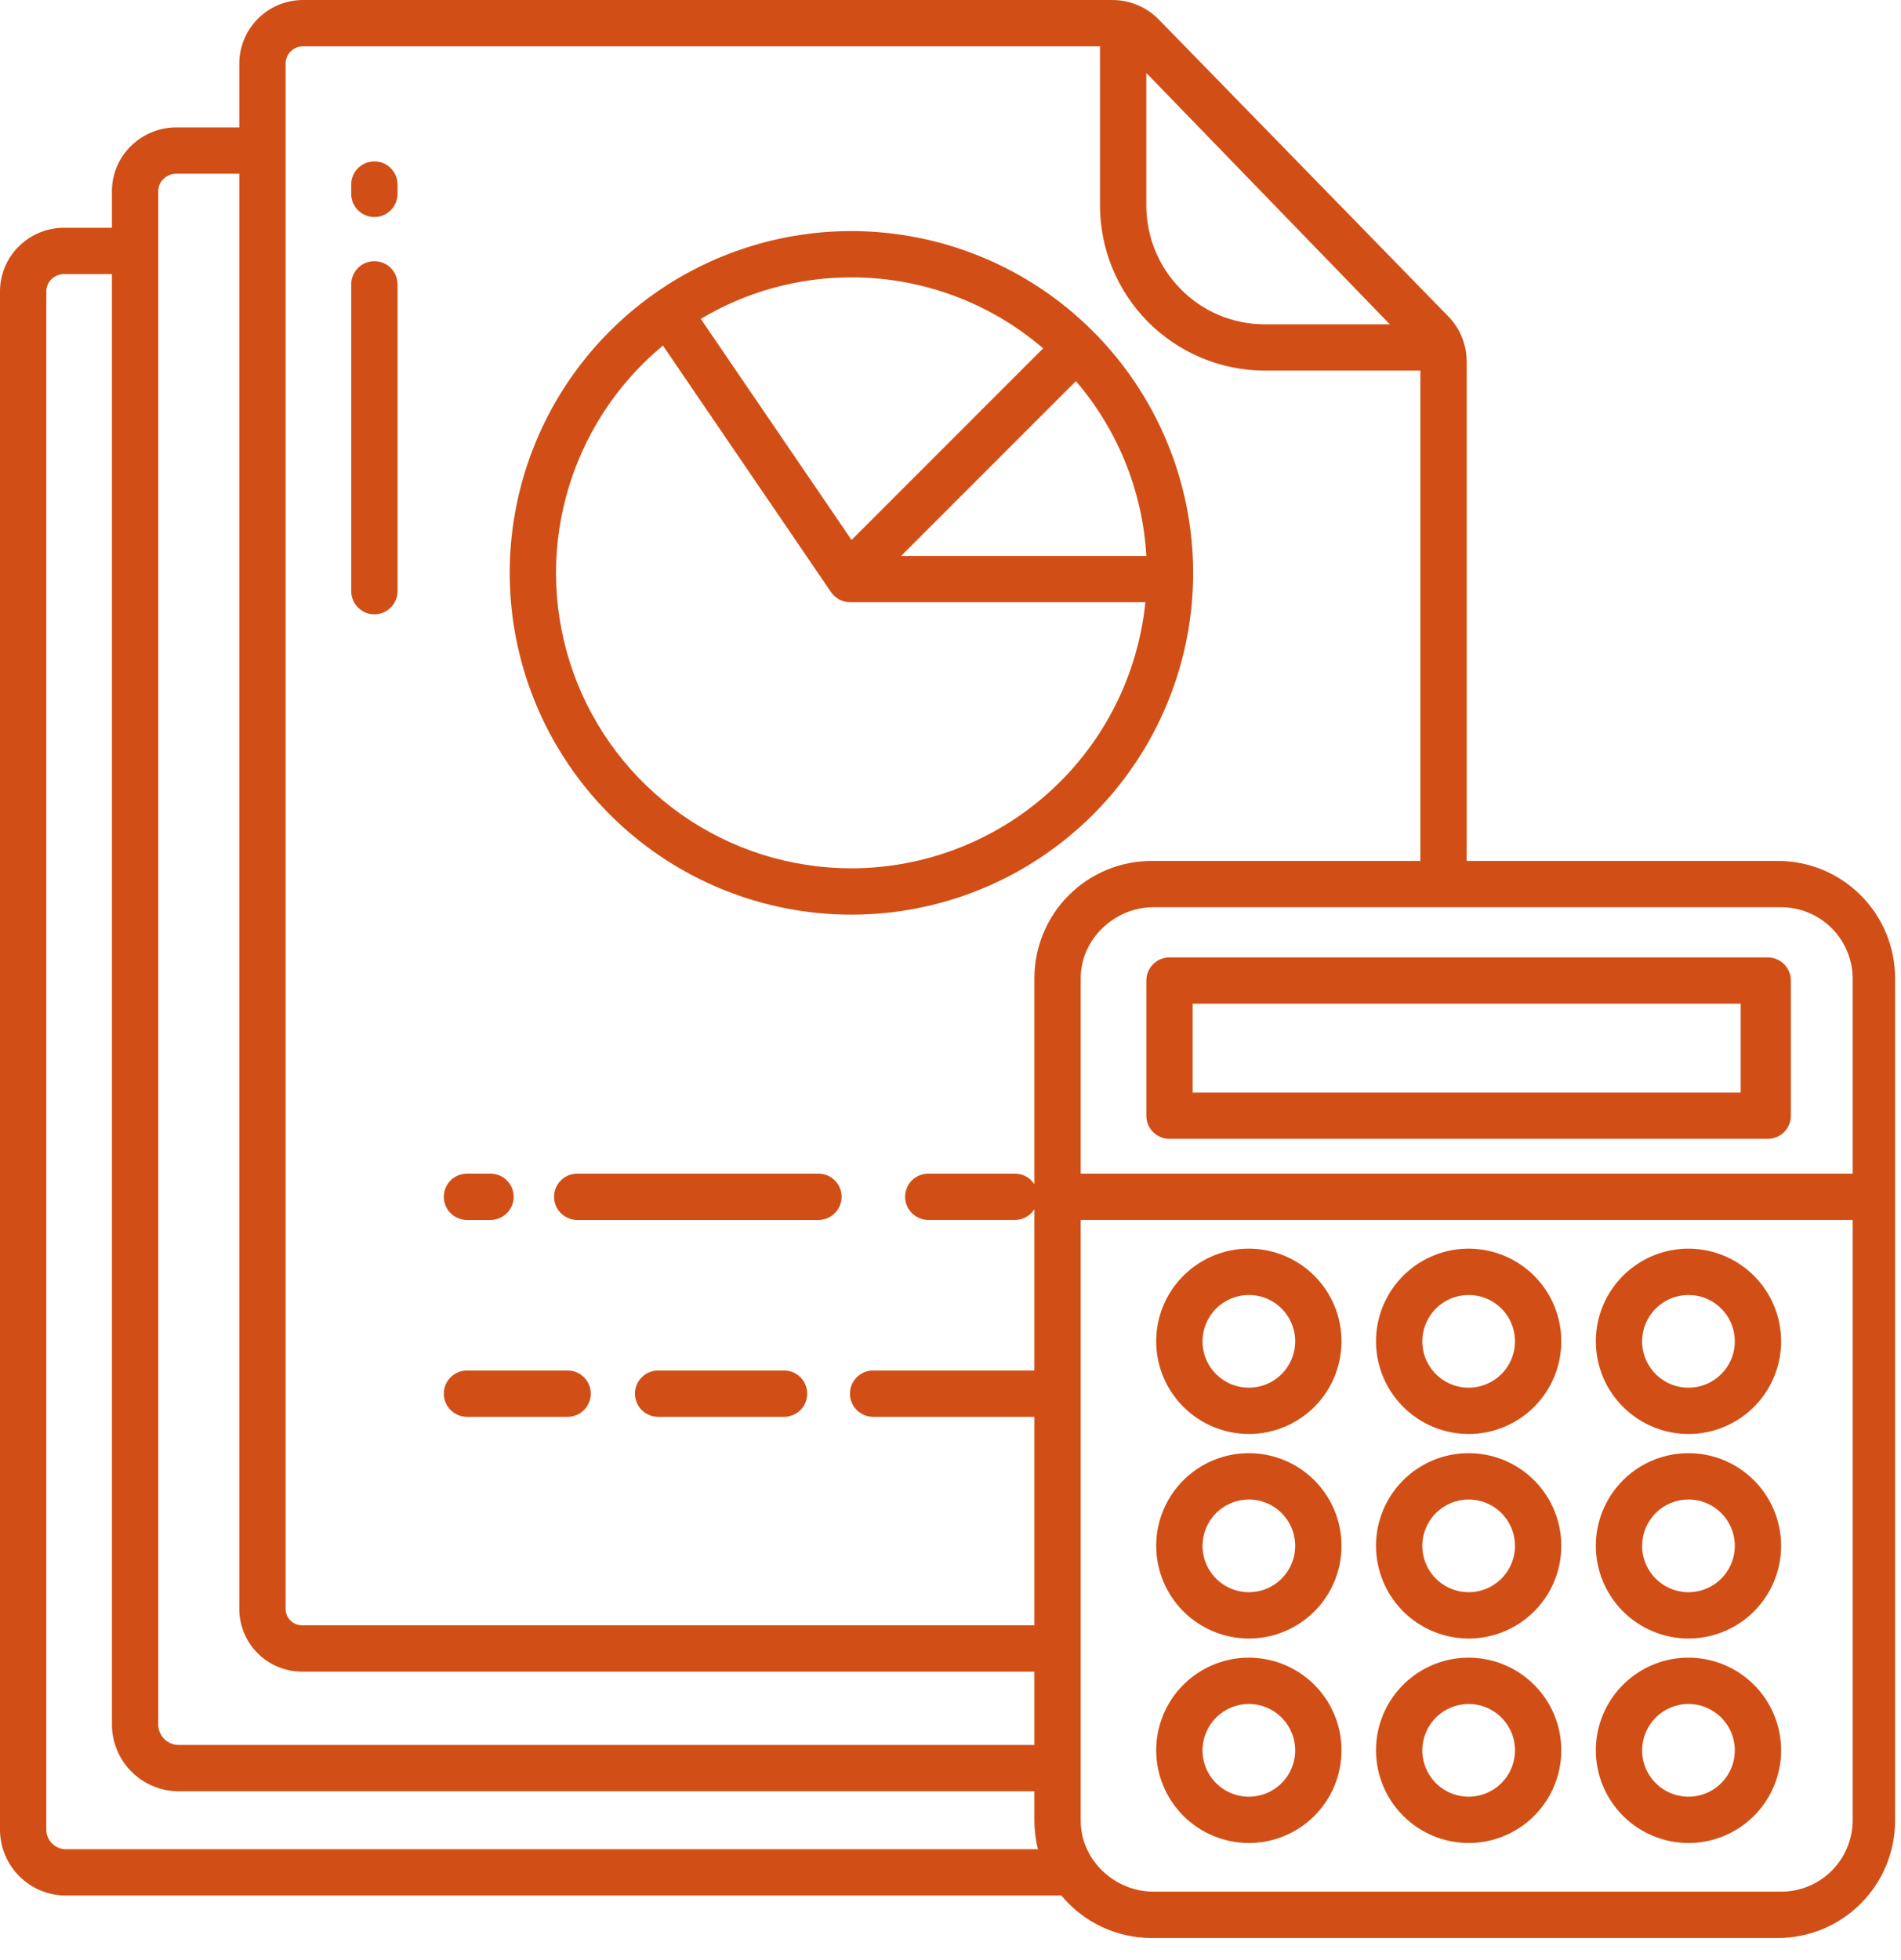 <svg width="65" height="67" viewBox="0 0 65 67" fill="none" xmlns="http://www.w3.org/2000/svg">
<path d="M60.443 32.729H39.987C39.777 32.729 39.576 32.812 39.428 32.961C39.279 33.109 39.196 33.311 39.196 33.521V38.14C39.196 38.35 39.279 38.551 39.428 38.7C39.576 38.848 39.777 38.931 39.987 38.931H60.443C60.653 38.931 60.855 38.848 61.003 38.7C61.151 38.551 61.235 38.35 61.235 38.14V33.521C61.235 33.311 61.151 33.109 61.003 32.961C60.855 32.812 60.653 32.729 60.443 32.729ZM59.519 37.348H40.779V34.312H59.519V37.348Z" fill="#D14F16"/>
<path d="M42.702 63.003C43.328 63.003 43.941 62.817 44.462 62.469C44.983 62.121 45.389 61.626 45.629 61.047C45.868 60.468 45.931 59.831 45.809 59.217C45.687 58.602 45.385 58.038 44.942 57.595C44.499 57.152 43.934 56.85 43.32 56.728C42.705 56.605 42.068 56.668 41.489 56.908C40.91 57.148 40.415 57.554 40.067 58.075C39.719 58.596 39.533 59.208 39.533 59.835C39.534 60.675 39.868 61.48 40.462 62.074C41.056 62.668 41.862 63.002 42.702 63.003ZM42.702 58.251C43.015 58.251 43.321 58.343 43.582 58.518C43.842 58.692 44.045 58.939 44.165 59.229C44.285 59.518 44.317 59.837 44.256 60.144C44.194 60.452 44.044 60.734 43.822 60.955C43.6 61.177 43.318 61.328 43.011 61.389C42.703 61.45 42.385 61.419 42.095 61.299C41.806 61.179 41.558 60.976 41.384 60.715C41.21 60.455 41.117 60.148 41.117 59.835C41.117 59.415 41.285 59.012 41.582 58.715C41.879 58.418 42.281 58.251 42.702 58.25V58.251Z" fill="#D14F16"/>
<path d="M50.217 63.003C50.843 63.003 51.456 62.817 51.977 62.469C52.498 62.121 52.904 61.626 53.144 61.047C53.383 60.468 53.446 59.831 53.324 59.217C53.202 58.602 52.9 58.038 52.457 57.595C52.014 57.152 51.449 56.85 50.835 56.728C50.22 56.605 49.583 56.668 49.004 56.908C48.425 57.148 47.931 57.554 47.582 58.075C47.234 58.596 47.049 59.208 47.049 59.835C47.05 60.675 47.384 61.48 47.978 62.074C48.572 62.668 49.377 63.002 50.217 63.003ZM50.217 58.251C50.53 58.251 50.836 58.343 51.097 58.518C51.358 58.692 51.561 58.939 51.681 59.229C51.8 59.518 51.832 59.837 51.771 60.144C51.71 60.452 51.559 60.734 51.337 60.955C51.115 61.177 50.833 61.328 50.526 61.389C50.218 61.45 49.9 61.419 49.61 61.299C49.321 61.179 49.073 60.976 48.899 60.715C48.725 60.455 48.632 60.148 48.632 59.835C48.633 59.415 48.8 59.012 49.097 58.715C49.394 58.418 49.797 58.251 50.217 58.25V58.251Z" fill="#D14F16"/>
<path d="M57.733 63.003C58.359 63.003 58.972 62.817 59.493 62.469C60.014 62.121 60.42 61.626 60.66 61.047C60.9 60.468 60.962 59.831 60.84 59.217C60.718 58.602 60.416 58.038 59.973 57.595C59.53 57.152 58.965 56.85 58.351 56.728C57.736 56.605 57.099 56.668 56.52 56.908C55.941 57.148 55.447 57.554 55.099 58.075C54.751 58.596 54.565 59.208 54.565 59.835C54.566 60.675 54.9 61.48 55.494 62.074C56.088 62.668 56.893 63.002 57.733 63.003ZM57.733 58.251C58.046 58.251 58.352 58.343 58.613 58.518C58.874 58.692 59.077 58.939 59.197 59.229C59.317 59.518 59.348 59.837 59.287 60.144C59.226 60.452 59.075 60.734 58.853 60.955C58.632 61.177 58.349 61.328 58.042 61.389C57.735 61.45 57.416 61.419 57.127 61.299C56.837 61.179 56.59 60.976 56.415 60.715C56.241 60.455 56.148 60.148 56.148 59.835C56.149 59.415 56.316 59.012 56.613 58.715C56.91 58.418 57.313 58.251 57.733 58.25V58.251Z" fill="#D14F16"/>
<path d="M42.702 56.013C43.328 56.013 43.941 55.827 44.462 55.479C44.983 55.13 45.389 54.636 45.629 54.057C45.868 53.478 45.931 52.841 45.809 52.226C45.687 51.612 45.385 51.047 44.942 50.604C44.499 50.161 43.934 49.859 43.32 49.737C42.705 49.615 42.068 49.678 41.489 49.917C40.91 50.157 40.416 50.563 40.067 51.084C39.719 51.605 39.533 52.218 39.533 52.844C39.534 53.684 39.868 54.49 40.462 55.084C41.056 55.678 41.862 56.012 42.702 56.013ZM42.702 51.26C43.015 51.26 43.321 51.353 43.582 51.527C43.843 51.701 44.046 51.949 44.166 52.238C44.285 52.528 44.317 52.847 44.255 53.154C44.194 53.461 44.043 53.744 43.822 53.965C43.6 54.187 43.318 54.338 43.01 54.399C42.703 54.46 42.384 54.428 42.095 54.308C41.805 54.188 41.558 53.985 41.384 53.724C41.21 53.464 41.117 53.157 41.117 52.844C41.118 52.424 41.285 52.021 41.582 51.724C41.879 51.428 42.282 51.261 42.702 51.26Z" fill="#D14F16"/>
<path d="M50.217 56.013C50.843 56.013 51.456 55.827 51.977 55.479C52.498 55.13 52.904 54.636 53.144 54.057C53.383 53.478 53.446 52.841 53.324 52.226C53.202 51.612 52.9 51.047 52.457 50.604C52.014 50.161 51.449 49.859 50.835 49.737C50.22 49.615 49.583 49.678 49.004 49.917C48.425 50.157 47.931 50.563 47.583 51.084C47.234 51.605 47.049 52.218 47.049 52.844C47.05 53.684 47.384 54.49 47.977 55.084C48.572 55.678 49.377 56.012 50.217 56.013ZM50.217 51.26C50.53 51.26 50.837 51.353 51.097 51.527C51.358 51.701 51.561 51.949 51.681 52.238C51.8 52.528 51.832 52.847 51.771 53.154C51.709 53.461 51.559 53.744 51.337 53.965C51.115 54.187 50.833 54.338 50.525 54.399C50.218 54.46 49.899 54.428 49.61 54.308C49.32 54.188 49.073 53.985 48.899 53.724C48.725 53.464 48.632 53.157 48.632 52.844C48.633 52.424 48.8 52.021 49.097 51.724C49.394 51.428 49.797 51.261 50.217 51.26Z" fill="#D14F16"/>
<path d="M57.733 56.013C58.359 56.013 58.972 55.827 59.493 55.479C60.014 55.13 60.42 54.636 60.66 54.057C60.9 53.478 60.962 52.841 60.84 52.226C60.718 51.612 60.416 51.047 59.973 50.604C59.53 50.161 58.965 49.859 58.351 49.737C57.736 49.615 57.099 49.678 56.52 49.917C55.941 50.157 55.447 50.563 55.099 51.084C54.751 51.605 54.565 52.218 54.565 52.844C54.566 53.684 54.9 54.49 55.494 55.084C56.088 55.678 56.893 56.012 57.733 56.013ZM57.733 51.26C58.046 51.26 58.353 51.353 58.613 51.527C58.874 51.701 59.077 51.949 59.197 52.238C59.317 52.528 59.348 52.847 59.287 53.154C59.226 53.461 59.075 53.744 58.853 53.965C58.631 54.187 58.349 54.338 58.041 54.399C57.734 54.46 57.415 54.428 57.126 54.308C56.836 54.188 56.589 53.985 56.415 53.724C56.241 53.464 56.148 53.157 56.148 52.844C56.149 52.424 56.316 52.021 56.613 51.724C56.91 51.427 57.313 51.261 57.733 51.26Z" fill="#D14F16"/>
<path d="M42.702 49.021C43.328 49.021 43.941 48.835 44.462 48.487C44.983 48.139 45.389 47.644 45.629 47.065C45.868 46.486 45.931 45.849 45.809 45.235C45.687 44.62 45.385 44.056 44.942 43.613C44.499 43.17 43.934 42.868 43.32 42.746C42.705 42.623 42.068 42.686 41.489 42.926C40.91 43.166 40.416 43.572 40.067 44.093C39.719 44.614 39.533 45.226 39.533 45.853C39.534 46.693 39.868 47.498 40.462 48.092C41.056 48.686 41.862 49.02 42.702 49.021ZM42.702 44.269C43.015 44.269 43.321 44.361 43.582 44.535C43.842 44.71 44.045 44.957 44.165 45.247C44.285 45.536 44.317 45.855 44.256 46.162C44.194 46.469 44.044 46.752 43.822 46.973C43.6 47.195 43.318 47.346 43.011 47.407C42.703 47.468 42.385 47.437 42.095 47.317C41.806 47.197 41.558 46.994 41.384 46.733C41.21 46.473 41.117 46.166 41.117 45.853C41.118 45.433 41.285 45.03 41.582 44.733C41.879 44.436 42.282 44.269 42.702 44.269Z" fill="#D14F16"/>
<path d="M50.217 49.021C50.843 49.021 51.456 48.835 51.977 48.487C52.498 48.139 52.904 47.644 53.144 47.065C53.383 46.486 53.446 45.849 53.324 45.235C53.202 44.62 52.9 44.056 52.457 43.613C52.014 43.17 51.449 42.868 50.835 42.746C50.22 42.623 49.583 42.686 49.004 42.926C48.425 43.166 47.931 43.572 47.583 44.093C47.234 44.614 47.049 45.226 47.049 45.853C47.05 46.693 47.384 47.498 47.977 48.092C48.572 48.686 49.377 49.02 50.217 49.021ZM50.217 44.269C50.53 44.269 50.836 44.361 51.097 44.535C51.358 44.71 51.561 44.957 51.681 45.247C51.8 45.536 51.832 45.855 51.771 46.162C51.71 46.469 51.559 46.752 51.337 46.973C51.115 47.195 50.833 47.346 50.526 47.407C50.218 47.468 49.9 47.437 49.61 47.317C49.321 47.197 49.073 46.994 48.899 46.733C48.725 46.473 48.632 46.166 48.632 45.853C48.633 45.433 48.8 45.03 49.097 44.733C49.394 44.436 49.797 44.269 50.217 44.269Z" fill="#D14F16"/>
<path d="M57.733 49.021C58.359 49.021 58.972 48.835 59.493 48.487C60.014 48.139 60.42 47.644 60.66 47.065C60.9 46.486 60.962 45.849 60.84 45.235C60.718 44.62 60.416 44.056 59.973 43.613C59.53 43.17 58.965 42.868 58.351 42.746C57.736 42.623 57.099 42.686 56.52 42.926C55.941 43.166 55.447 43.572 55.099 44.093C54.751 44.614 54.565 45.226 54.565 45.853C54.566 46.693 54.9 47.498 55.494 48.092C56.088 48.686 56.893 49.02 57.733 49.021ZM57.733 44.269C58.046 44.269 58.352 44.361 58.613 44.535C58.874 44.71 59.077 44.957 59.197 45.247C59.317 45.536 59.348 45.855 59.287 46.162C59.226 46.469 59.075 46.752 58.853 46.973C58.632 47.195 58.349 47.346 58.042 47.407C57.735 47.468 57.416 47.437 57.127 47.317C56.837 47.197 56.59 46.994 56.415 46.733C56.241 46.473 56.148 46.166 56.148 45.853C56.149 45.433 56.316 45.03 56.613 44.733C56.91 44.436 57.313 44.269 57.733 44.269Z" fill="#D14F16"/>
<path d="M27.985 40.12H19.737C19.527 40.12 19.325 40.203 19.177 40.352C19.028 40.501 18.945 40.702 18.945 40.912C18.945 41.122 19.028 41.323 19.177 41.472C19.325 41.62 19.527 41.704 19.737 41.704H27.985C28.195 41.704 28.396 41.62 28.545 41.472C28.693 41.323 28.777 41.122 28.777 40.912C28.777 40.702 28.693 40.501 28.545 40.352C28.396 40.203 28.195 40.12 27.985 40.12Z" fill="#D14F16"/>
<path d="M15.967 41.704H16.772C16.982 41.704 17.183 41.62 17.332 41.472C17.48 41.323 17.564 41.122 17.564 40.912C17.564 40.702 17.48 40.501 17.332 40.352C17.183 40.203 16.982 40.12 16.772 40.12H15.967C15.757 40.12 15.555 40.203 15.407 40.352C15.258 40.501 15.175 40.702 15.175 40.912C15.175 41.122 15.258 41.323 15.407 41.472C15.555 41.62 15.757 41.704 15.967 41.704Z" fill="#D14F16"/>
<path d="M26.81 46.85H22.502C22.292 46.85 22.091 46.934 21.942 47.082C21.794 47.23 21.71 47.432 21.71 47.642C21.71 47.852 21.794 48.053 21.942 48.202C22.091 48.35 22.292 48.434 22.502 48.434H26.81C27.02 48.434 27.221 48.35 27.369 48.202C27.518 48.053 27.601 47.852 27.601 47.642C27.601 47.432 27.518 47.23 27.369 47.082C27.221 46.934 27.02 46.85 26.81 46.85Z" fill="#D14F16"/>
<path d="M19.409 46.85H15.967C15.757 46.85 15.555 46.934 15.407 47.082C15.258 47.23 15.175 47.432 15.175 47.642C15.175 47.852 15.258 48.053 15.407 48.202C15.555 48.35 15.757 48.434 15.967 48.434H19.409C19.619 48.434 19.82 48.35 19.968 48.202C20.117 48.053 20.2 47.852 20.2 47.642C20.2 47.432 20.117 47.23 19.968 47.082C19.82 46.934 19.619 46.85 19.409 46.85Z" fill="#D14F16"/>
<path d="M12.801 5.517C12.591 5.517 12.39 5.6 12.241 5.749C12.093 5.897 12.009 6.099 12.009 6.309V6.627C12.009 6.837 12.093 7.039 12.241 7.187C12.39 7.336 12.591 7.419 12.801 7.419C13.011 7.419 13.213 7.336 13.361 7.187C13.51 7.039 13.593 6.837 13.593 6.627V6.309C13.593 6.099 13.51 5.897 13.361 5.749C13.213 5.6 13.011 5.517 12.801 5.517Z" fill="#D14F16"/>
<path d="M12.801 8.928C12.591 8.928 12.39 9.011 12.241 9.16C12.093 9.308 12.009 9.51 12.009 9.72V20.208C12.009 20.419 12.093 20.62 12.241 20.768C12.39 20.917 12.591 21 12.801 21C13.011 21 13.213 20.917 13.361 20.768C13.51 20.62 13.593 20.419 13.593 20.208V9.72C13.593 9.51 13.51 9.308 13.361 9.16C13.213 9.011 13.011 8.928 12.801 8.928Z" fill="#D14F16"/>
<path d="M29.113 7.899C26.802 7.899 24.543 8.584 22.622 9.868C20.7 11.152 19.203 12.977 18.318 15.112C17.434 17.247 17.202 19.596 17.653 21.863C18.104 24.129 19.217 26.211 20.851 27.845C22.485 29.479 24.567 30.592 26.834 31.043C29.1 31.494 31.449 31.262 33.584 30.378C35.719 29.494 37.544 27.996 38.828 26.074C40.112 24.153 40.797 21.894 40.797 19.583C40.794 16.485 39.562 13.515 37.371 11.325C35.181 9.134 32.211 7.902 29.113 7.899ZM39.196 19.004H30.812L36.788 13.028C38.224 14.702 39.071 16.801 39.196 19.004ZM29.113 9.482C31.518 9.481 33.844 10.341 35.668 11.908L29.117 18.459L23.961 10.9C25.519 9.971 27.299 9.481 29.113 9.482ZM29.113 29.683C27.035 29.684 25.008 29.044 23.307 27.851C21.607 26.657 20.316 24.968 19.611 23.013C18.906 21.059 18.821 18.934 19.368 16.93C19.915 14.926 21.067 13.139 22.667 11.813L28.415 20.242C28.488 20.348 28.586 20.435 28.7 20.496C28.814 20.556 28.941 20.587 29.07 20.587H39.163C38.911 23.079 37.744 25.388 35.888 27.068C34.031 28.748 31.617 29.68 29.113 29.683Z" fill="#D14F16"/>
<path d="M60.788 29.43H50.149V12.371C50.153 11.792 49.929 11.236 49.526 10.821L39.625 0.67C39.419 0.458 39.173 0.291 38.902 0.176C38.63 0.061 38.338 0.001 38.043 0H10.348C10.06 0.002 9.775 0.061 9.509 0.173C9.244 0.286 9.003 0.45 8.802 0.657C8.6 0.863 8.442 1.108 8.335 1.376C8.229 1.644 8.177 1.93 8.182 2.219V4.355H6.076C5.784 4.349 5.494 4.401 5.222 4.508C4.95 4.614 4.702 4.774 4.492 4.977C4.284 5.176 4.118 5.414 4.004 5.679C3.89 5.943 3.83 6.227 3.827 6.515V7.786H2.23C1.94 7.781 1.651 7.833 1.38 7.94C1.11 8.048 0.863 8.208 0.656 8.411C0.449 8.611 0.284 8.85 0.172 9.115C0.059 9.38 0.001 9.664 0 9.952V62.553C0.002 63.145 0.238 63.713 0.655 64.134C1.073 64.554 1.639 64.793 2.232 64.798H36.291C36.667 65.253 37.139 65.619 37.673 65.87C38.207 66.121 38.789 66.251 39.379 66.25H60.788C61.851 66.25 62.871 65.827 63.623 65.075C64.376 64.323 64.798 63.303 64.798 62.239V33.441C64.798 32.377 64.376 31.357 63.623 30.605C62.871 29.852 61.851 29.43 60.788 29.43ZM39.196 2.495L47.522 11.086H43.204C42.675 11.082 42.153 10.973 41.666 10.766C41.179 10.559 40.739 10.258 40.369 9.879C39.614 9.117 39.192 8.086 39.196 7.013V2.495ZM5.411 6.514C5.414 6.434 5.433 6.356 5.468 6.284C5.503 6.212 5.552 6.148 5.613 6.095C5.741 5.984 5.908 5.928 6.077 5.939H8.182V54.963C8.177 55.249 8.23 55.534 8.337 55.8C8.444 56.066 8.603 56.308 8.805 56.511C9.007 56.715 9.248 56.875 9.513 56.984C9.779 57.093 10.063 57.147 10.35 57.144H35.368V59.651H6.078C5.902 59.642 5.735 59.568 5.612 59.442C5.488 59.316 5.417 59.148 5.411 58.972V6.514ZM2.232 63.215C2.06 63.21 1.897 63.139 1.777 63.015C1.655 62.892 1.586 62.726 1.584 62.553V9.951C1.585 9.871 1.603 9.792 1.636 9.72C1.669 9.647 1.717 9.582 1.776 9.529C1.838 9.474 1.91 9.431 1.988 9.404C2.066 9.377 2.149 9.365 2.232 9.37H3.827V58.972C3.833 59.569 4.072 60.138 4.492 60.561C4.913 60.984 5.481 61.225 6.077 61.235H35.368V62.239C35.368 62.568 35.409 62.896 35.489 63.215H2.232ZM35.368 33.441V40.483C35.297 40.371 35.199 40.28 35.082 40.216C34.966 40.153 34.836 40.12 34.703 40.12H31.74C31.53 40.12 31.329 40.203 31.18 40.351C31.032 40.5 30.948 40.701 30.948 40.911C30.948 41.121 31.032 41.323 31.18 41.471C31.329 41.62 31.53 41.703 31.74 41.703H34.703C34.836 41.703 34.966 41.67 35.082 41.606C35.199 41.543 35.297 41.451 35.368 41.34V46.85H29.854C29.644 46.85 29.443 46.934 29.294 47.082C29.146 47.23 29.062 47.432 29.062 47.642C29.062 47.852 29.146 48.053 29.294 48.202C29.443 48.35 29.644 48.434 29.854 48.434H35.368V55.56H10.35C10.272 55.564 10.194 55.551 10.121 55.522C10.048 55.493 9.982 55.449 9.927 55.393C9.871 55.337 9.829 55.269 9.801 55.195C9.773 55.121 9.761 55.041 9.766 54.962V2.217C9.761 2.137 9.772 2.056 9.799 1.98C9.825 1.904 9.867 1.834 9.922 1.775C9.977 1.716 10.043 1.668 10.116 1.636C10.19 1.603 10.269 1.585 10.35 1.584H37.612V7.012C37.609 8.502 38.195 9.933 39.242 10.993C40.29 12.052 41.714 12.655 43.204 12.669H48.566V29.43H39.379C38.316 29.43 37.295 29.852 36.543 30.605C35.791 31.357 35.369 32.377 35.368 33.441ZM63.347 62.239C63.342 62.884 63.083 63.502 62.625 63.956C62.168 64.411 61.549 64.666 60.904 64.666H39.443C38.105 64.666 36.952 63.578 36.952 62.239V41.703H63.347V62.239ZM63.347 40.12H36.952V33.443C36.952 32.105 38.105 31.013 39.443 31.013H60.904C61.549 31.014 62.168 31.27 62.626 31.725C63.083 32.18 63.342 32.798 63.347 33.443V40.12Z" fill="#D14F16"/>
</svg>
